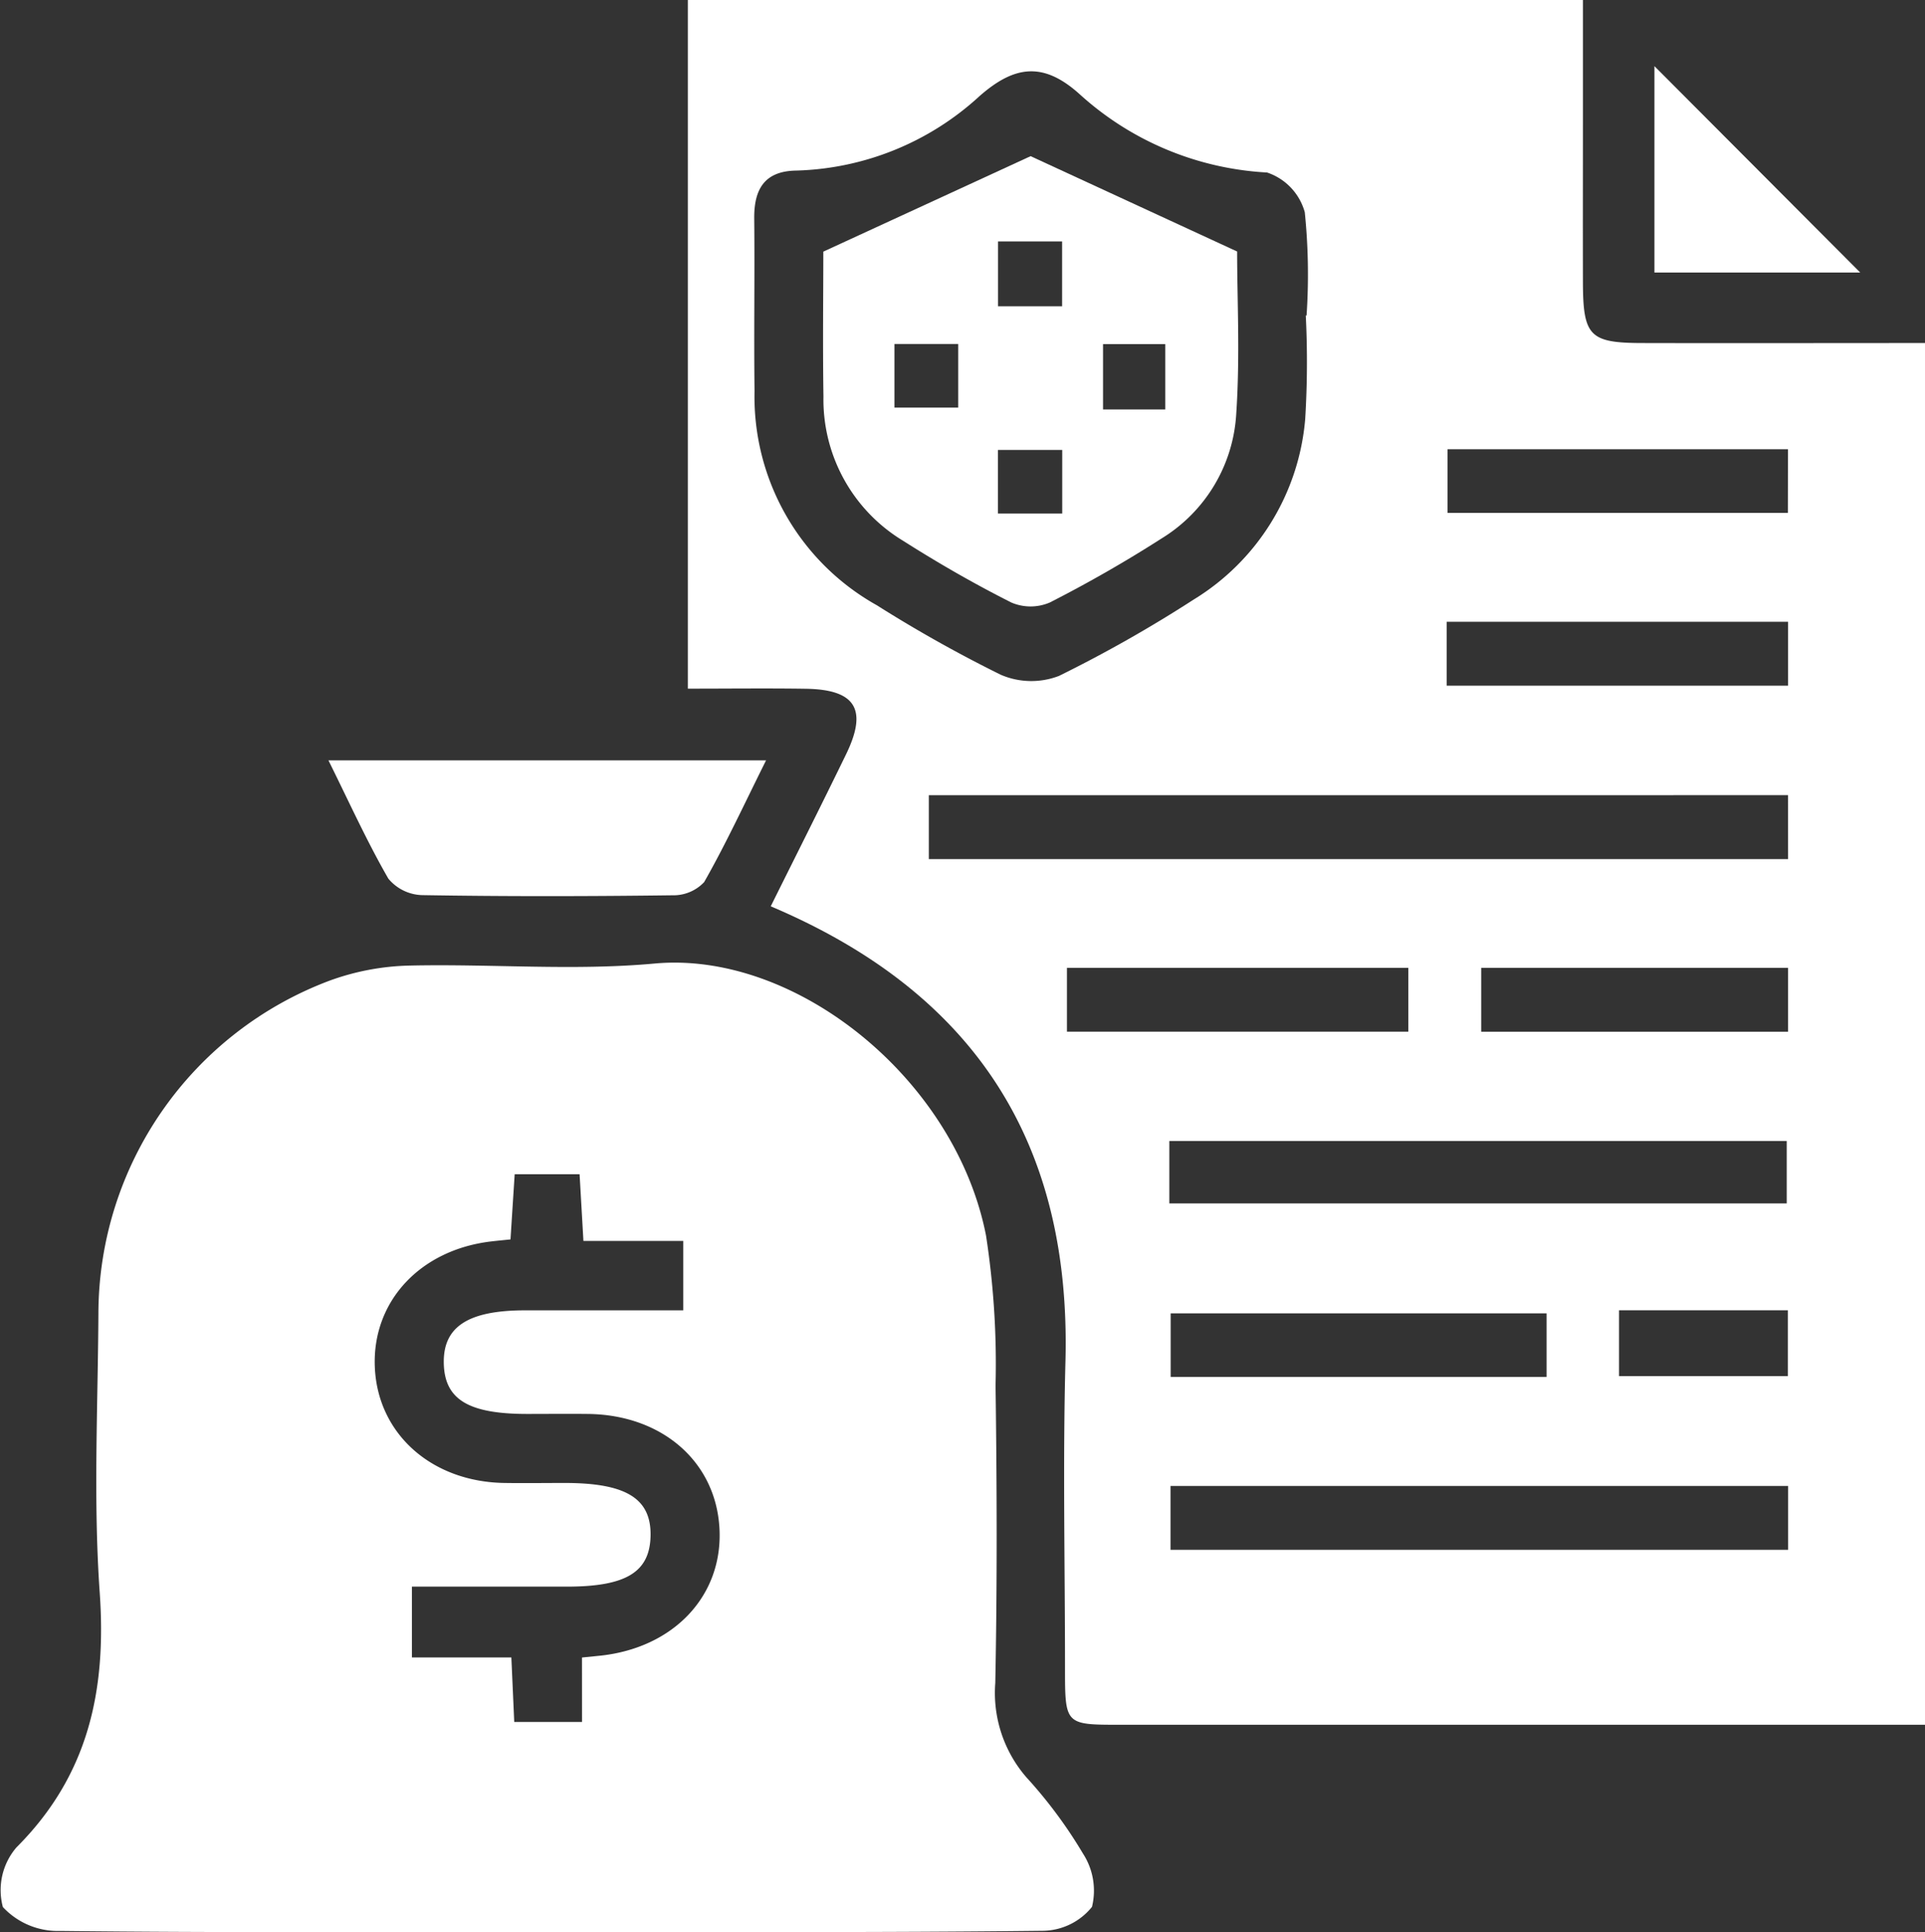<svg id="Group_2839" data-name="Group 2839" xmlns="http://www.w3.org/2000/svg" width="86.364" height="86.683" viewBox="0 0 86.364 86.683">
  <rect x="0" y="0" width="86.364" height="86.683" fill="#333333" stroke="none"/>
  <path id="Path_6827" data-name="Path 6827" d="M-356.577,1980.958h-36.111c-2.472,0-2.473,0-2.473-2.564,0-4.583-.1-9.167.02-13.746.257-9.749-4.026-16.514-13.222-20.408,1.127-2.27,2.271-4.539,3.382-6.825.974-2.006.425-2.9-1.8-2.935-1.73-.026-3.46-.005-5.3-.005v-30.9h40.156v5.514c0,2.388-.006,4.776,0,7.163.008,2.4.3,2.713,2.648,2.718,4.187.01,8.374,0,12.7,0Zm-27.782-63.223h.035a27.465,27.465,0,0,0-.08-4.633,2.612,2.612,0,0,0-1.693-1.783,13.585,13.585,0,0,1-8.4-3.506c-1.641-1.484-2.939-1.292-4.5.08a12.652,12.652,0,0,1-8.244,3.34c-1.415.029-1.876.852-1.863,2.154.026,2.581-.019,5.163.014,7.744a10.72,10.72,0,0,0,5.482,9.6,61.036,61.036,0,0,0,5.557,3.117,3.461,3.461,0,0,0,2.619.056,60.038,60.038,0,0,0,6.047-3.428,10.527,10.527,0,0,0,5-8.1A42.067,42.067,0,0,0-384.359,1917.736Zm21.637,21.518H-401.27v2.868h38.549Zm-27.759,18.315h27.7v-2.8h-27.7Zm27.762,12.676h-27.707v2.864h27.707Zm-10.836-7.742H-390.42v2.853h16.865Zm10.829-38.769H-378v2.857h15.27Zm-15.312,10.608h15.317v-2.866h-15.317ZM-379.758,1947h-15.317v2.865h15.317Zm17.037,0h-13.768v2.866h13.768Zm-7.585,18.318h7.574v-2.955h-7.574Z" transform="translate(442.942 -1903.58)" fill="#fff"/>
  <path id="Path_6828" data-name="Path 6828" d="M-591.435,2232.443c-7.284,0-14.569.037-21.853-.046a3.368,3.368,0,0,1-2.574-1.072,2.94,2.94,0,0,1,.608-2.675c3.216-3.213,4.047-7.015,3.737-11.427-.294-4.17-.08-8.379-.059-12.57a15.987,15.987,0,0,1,10.38-14.892,11.177,11.177,0,0,1,3.555-.673c3.673-.085,7.373.242,11.017-.092,6.346-.583,13.495,5.186,14.87,12.2a37.808,37.808,0,0,1,.428,6.727c.061,4.449.076,8.9-.012,13.347a5.778,5.778,0,0,0,1.4,4.239,20.854,20.854,0,0,1,2.529,3.408,3.06,3.06,0,0,1,.409,2.4,2.869,2.869,0,0,1-2.2,1.073C-576.609,2232.475-584.022,2232.443-591.435,2232.443Zm1.554-12.313.833-.084c3.306-.358,5.5-2.708,5.335-5.71s-2.584-5.1-5.908-5.133c-.9-.01-1.807,0-2.71,0-2.65,0-3.718-.651-3.75-2.28s1.085-2.369,3.659-2.369q3.545,0,7.085,0v-3.114h-4.479c-.065-1.136-.119-2.067-.172-2.991H-592.9c-.066,1.019-.126,1.958-.188,2.924-.347.036-.6.059-.846.088-3.192.368-5.348,2.674-5.242,5.607.108,3,2.523,5.18,5.813,5.231.9.014,1.807,0,2.71,0,2.76,0,3.884.7,3.849,2.375-.035,1.628-1.1,2.275-3.754,2.276h-6.953v3.178h4.462c.049,1.093.088,1.977.129,2.895h3.041Z" transform="translate(615.991 -2145.769)" fill="#fff"/>
  <path id="Path_6829" data-name="Path 6829" d="M-499,2128.994c-.973,1.949-1.8,3.745-2.778,5.461a1.888,1.888,0,0,1-1.419.591c-3.742.048-7.486.055-11.227-.007a2.041,2.041,0,0,1-1.522-.74c-.953-1.654-1.743-3.4-2.687-5.305Z" transform="translate(533.369 -2094.881)" fill="#fff"/>
  <path id="Path_6830" data-name="Path 6830" d="M-116.289,1932.442h-9.233v-9.26Z" transform="translate(199.747 -1920.215)" fill="#fff"/>
  <path id="Path_6831" data-name="Path 6831" d="M-371.976,1954.151l9.3-4.283,9.265,4.277c0,2.131.134,4.711-.039,7.271a7.029,7.029,0,0,1-3.346,5.6c-1.622,1.039-3.3,2-5.017,2.875a2.189,2.189,0,0,1-1.731,0c-1.662-.838-3.284-1.77-4.856-2.77a7.4,7.4,0,0,1-3.57-6.466C-372.006,1958.342-371.976,1956.028-371.976,1954.151Zm7.839-.458v2.909h2.874v-2.909Zm-4.649,7.455h2.862v-2.853h-2.862Zm9.359-2.848v2.931h2.793V1958.3Zm-4.714,7.6h2.883v-2.851h-2.883Z" transform="translate(408.914 -1942.862)" fill="#fff"/>
</svg>
